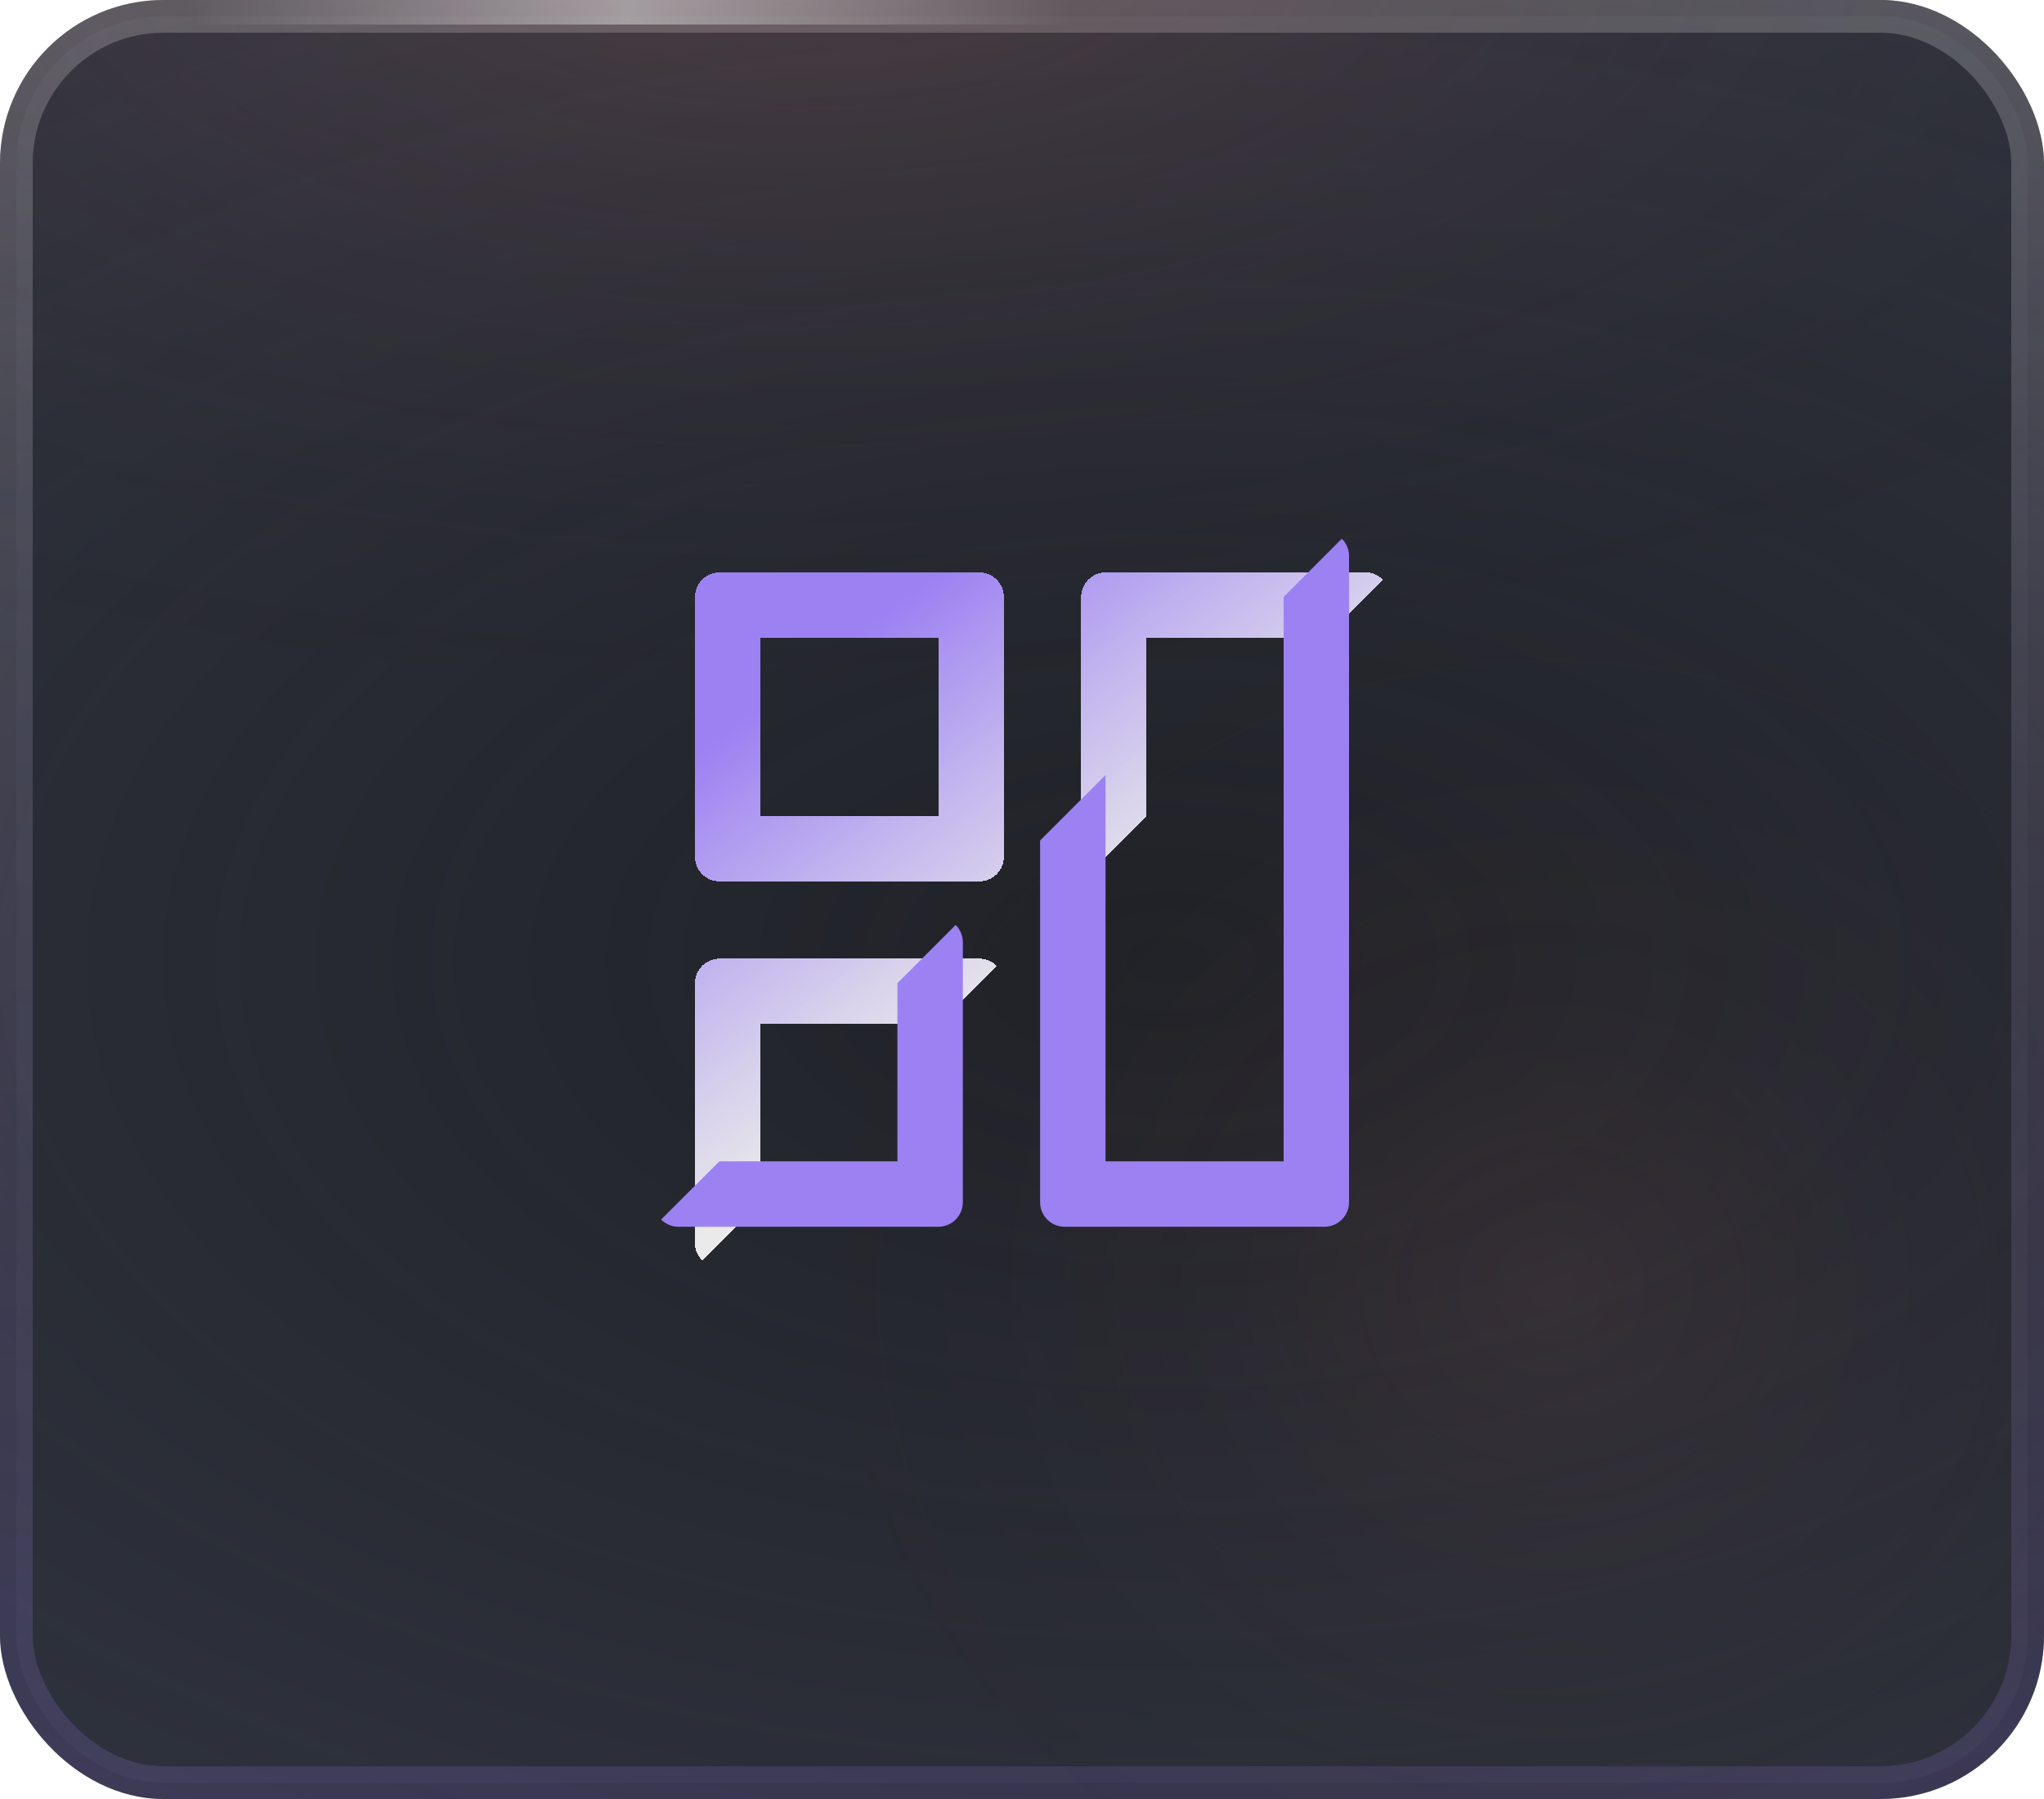 <svg width="50" height="44" viewBox="0 0 50 44" fill="none" xmlns="http://www.w3.org/2000/svg">
<g clip-path="url(#clip0_923_325)">
<rect width="50" height="44" rx="4" fill="#2A2D38"/>
<rect x="0.4" y="0.4" width="49.2" height="43.2" rx="3.6" fill="#3C414E" fill-opacity="0.4" stroke="url(#paint0_linear_923_325)" stroke-width="0.8"/>
<ellipse cx="28.5" cy="23.5" rx="51.5" ry="30.5" fill="url(#paint1_radial_923_325)"/>
<ellipse cx="38" cy="31.5" rx="20" ry="18.5" fill="url(#paint2_radial_923_325)"/>
<ellipse cx="19.5" cy="-2" rx="42.5" ry="20" fill="url(#paint3_radial_923_325)"/>
<rect x="3" width="24" height="0.6" fill="url(#paint4_radial_923_325)"/>
<g filter="url(#filter0_d_923_325)">
<path fill-rule="evenodd" clip-rule="evenodd" d="M17.6 18.957V14.6H21.957V18.957H17.6ZM16 13.6C16 13.269 16.269 13 16.6 13H22.957C23.288 13 23.557 13.269 23.557 13.6V19.957C23.557 20.288 23.288 20.557 22.957 20.557H16.6C16.269 20.557 16 20.288 16 19.957V13.6ZM27.047 18.957V14.6H31.404L32.828 13.176C32.719 13.067 32.569 13 32.404 13H26.047C25.715 13 25.447 13.269 25.447 13.6V20.557L27.047 18.957ZM23.381 22.622C23.273 22.514 23.123 22.447 22.957 22.447H16.6C16.269 22.447 16 22.715 16 23.047V29.404C16 29.569 16.067 29.719 16.176 29.828L17.6 28.404V24.047H21.957L23.381 22.622Z" fill="url(#paint5_linear_923_325)" shape-rendering="crispEdges"/>
</g>
<path fill-rule="evenodd" clip-rule="evenodd" d="M23.378 22.622C23.486 22.731 23.553 22.881 23.553 23.047V29.404C23.553 29.735 23.285 30.004 22.953 30.004H16.596C16.43 30.004 16.28 29.936 16.172 29.828L17.596 28.404H21.953V24.047L23.378 22.622ZM25.443 20.557L27.043 18.957V28.404H31.4V14.6L32.824 13.176C32.933 13.284 33 13.434 33 13.6V29.404C33 29.735 32.731 30.004 32.4 30.004H26.043C25.711 30.004 25.443 29.735 25.443 29.404V20.557Z" fill="#9C81F2"/>
</g>
<defs>
<filter id="filter0_d_923_325" x="15" y="12" width="20.828" height="20.828" filterUnits="userSpaceOnUse" color-interpolation-filters="sRGB">
<feFlood flood-opacity="0" result="BackgroundImageFix"/>
<feColorMatrix in="SourceAlpha" type="matrix" values="0 0 0 0 0 0 0 0 0 0 0 0 0 0 0 0 0 0 127 0" result="hardAlpha"/>
<feOffset dx="1" dy="1"/>
<feGaussianBlur stdDeviation="1"/>
<feComposite in2="hardAlpha" operator="out"/>
<feColorMatrix type="matrix" values="0 0 0 0 0 0 0 0 0 0 0 0 0 0 0 0 0 0 0.57 0"/>
<feBlend mode="normal" in2="BackgroundImageFix" result="effect1_dropShadow_923_325"/>
<feBlend mode="normal" in="SourceGraphic" in2="effect1_dropShadow_923_325" result="shape"/>
</filter>
<linearGradient id="paint0_linear_923_325" x1="25" y1="0" x2="25" y2="44" gradientUnits="userSpaceOnUse">
<stop stop-color="white" stop-opacity="0.24"/>
<stop offset="1" stop-color="#9C81F2" stop-opacity="0.2"/>
</linearGradient>
<radialGradient id="paint1_radial_923_325" cx="0" cy="0" r="1" gradientUnits="userSpaceOnUse" gradientTransform="translate(28.5 23.5) rotate(90) scale(30.5 51.5)">
<stop stop-color="#121212" stop-opacity="0.55"/>
<stop offset="1" stop-color="#121212" stop-opacity="0"/>
</radialGradient>
<radialGradient id="paint2_radial_923_325" cx="0" cy="0" r="1" gradientUnits="userSpaceOnUse" gradientTransform="translate(38 31.5) rotate(90) scale(18.5 20)">
<stop stop-color="#F5857A" stop-opacity="0.08"/>
<stop offset="1" stop-color="#121212" stop-opacity="0"/>
</radialGradient>
<radialGradient id="paint3_radial_923_325" cx="0" cy="0" r="1" gradientUnits="userSpaceOnUse" gradientTransform="translate(19.5 -2) rotate(90) scale(20 42.5)">
<stop stop-color="#F5857A" stop-opacity="0.16"/>
<stop offset="1" stop-color="#121212" stop-opacity="0"/>
</radialGradient>
<radialGradient id="paint4_radial_923_325" cx="0" cy="0" r="1" gradientUnits="userSpaceOnUse" gradientTransform="translate(15.387 0.375) rotate(-0.397) scale(10.839 2343.56)">
<stop stop-color="white" stop-opacity="0.4"/>
<stop offset="1" stop-color="white" stop-opacity="0"/>
</radialGradient>
<linearGradient id="paint5_linear_923_325" x1="18.832" y1="15.36" x2="24.497" y2="22.913" gradientUnits="userSpaceOnUse">
<stop stop-color="#9C81F2"/>
<stop offset="1" stop-color="white" stop-opacity="0.9"/>
</linearGradient>
<clipPath id="clip0_923_325">
<rect width="50" height="44" rx="4" fill="white"/>
</clipPath>
</defs>
</svg>
